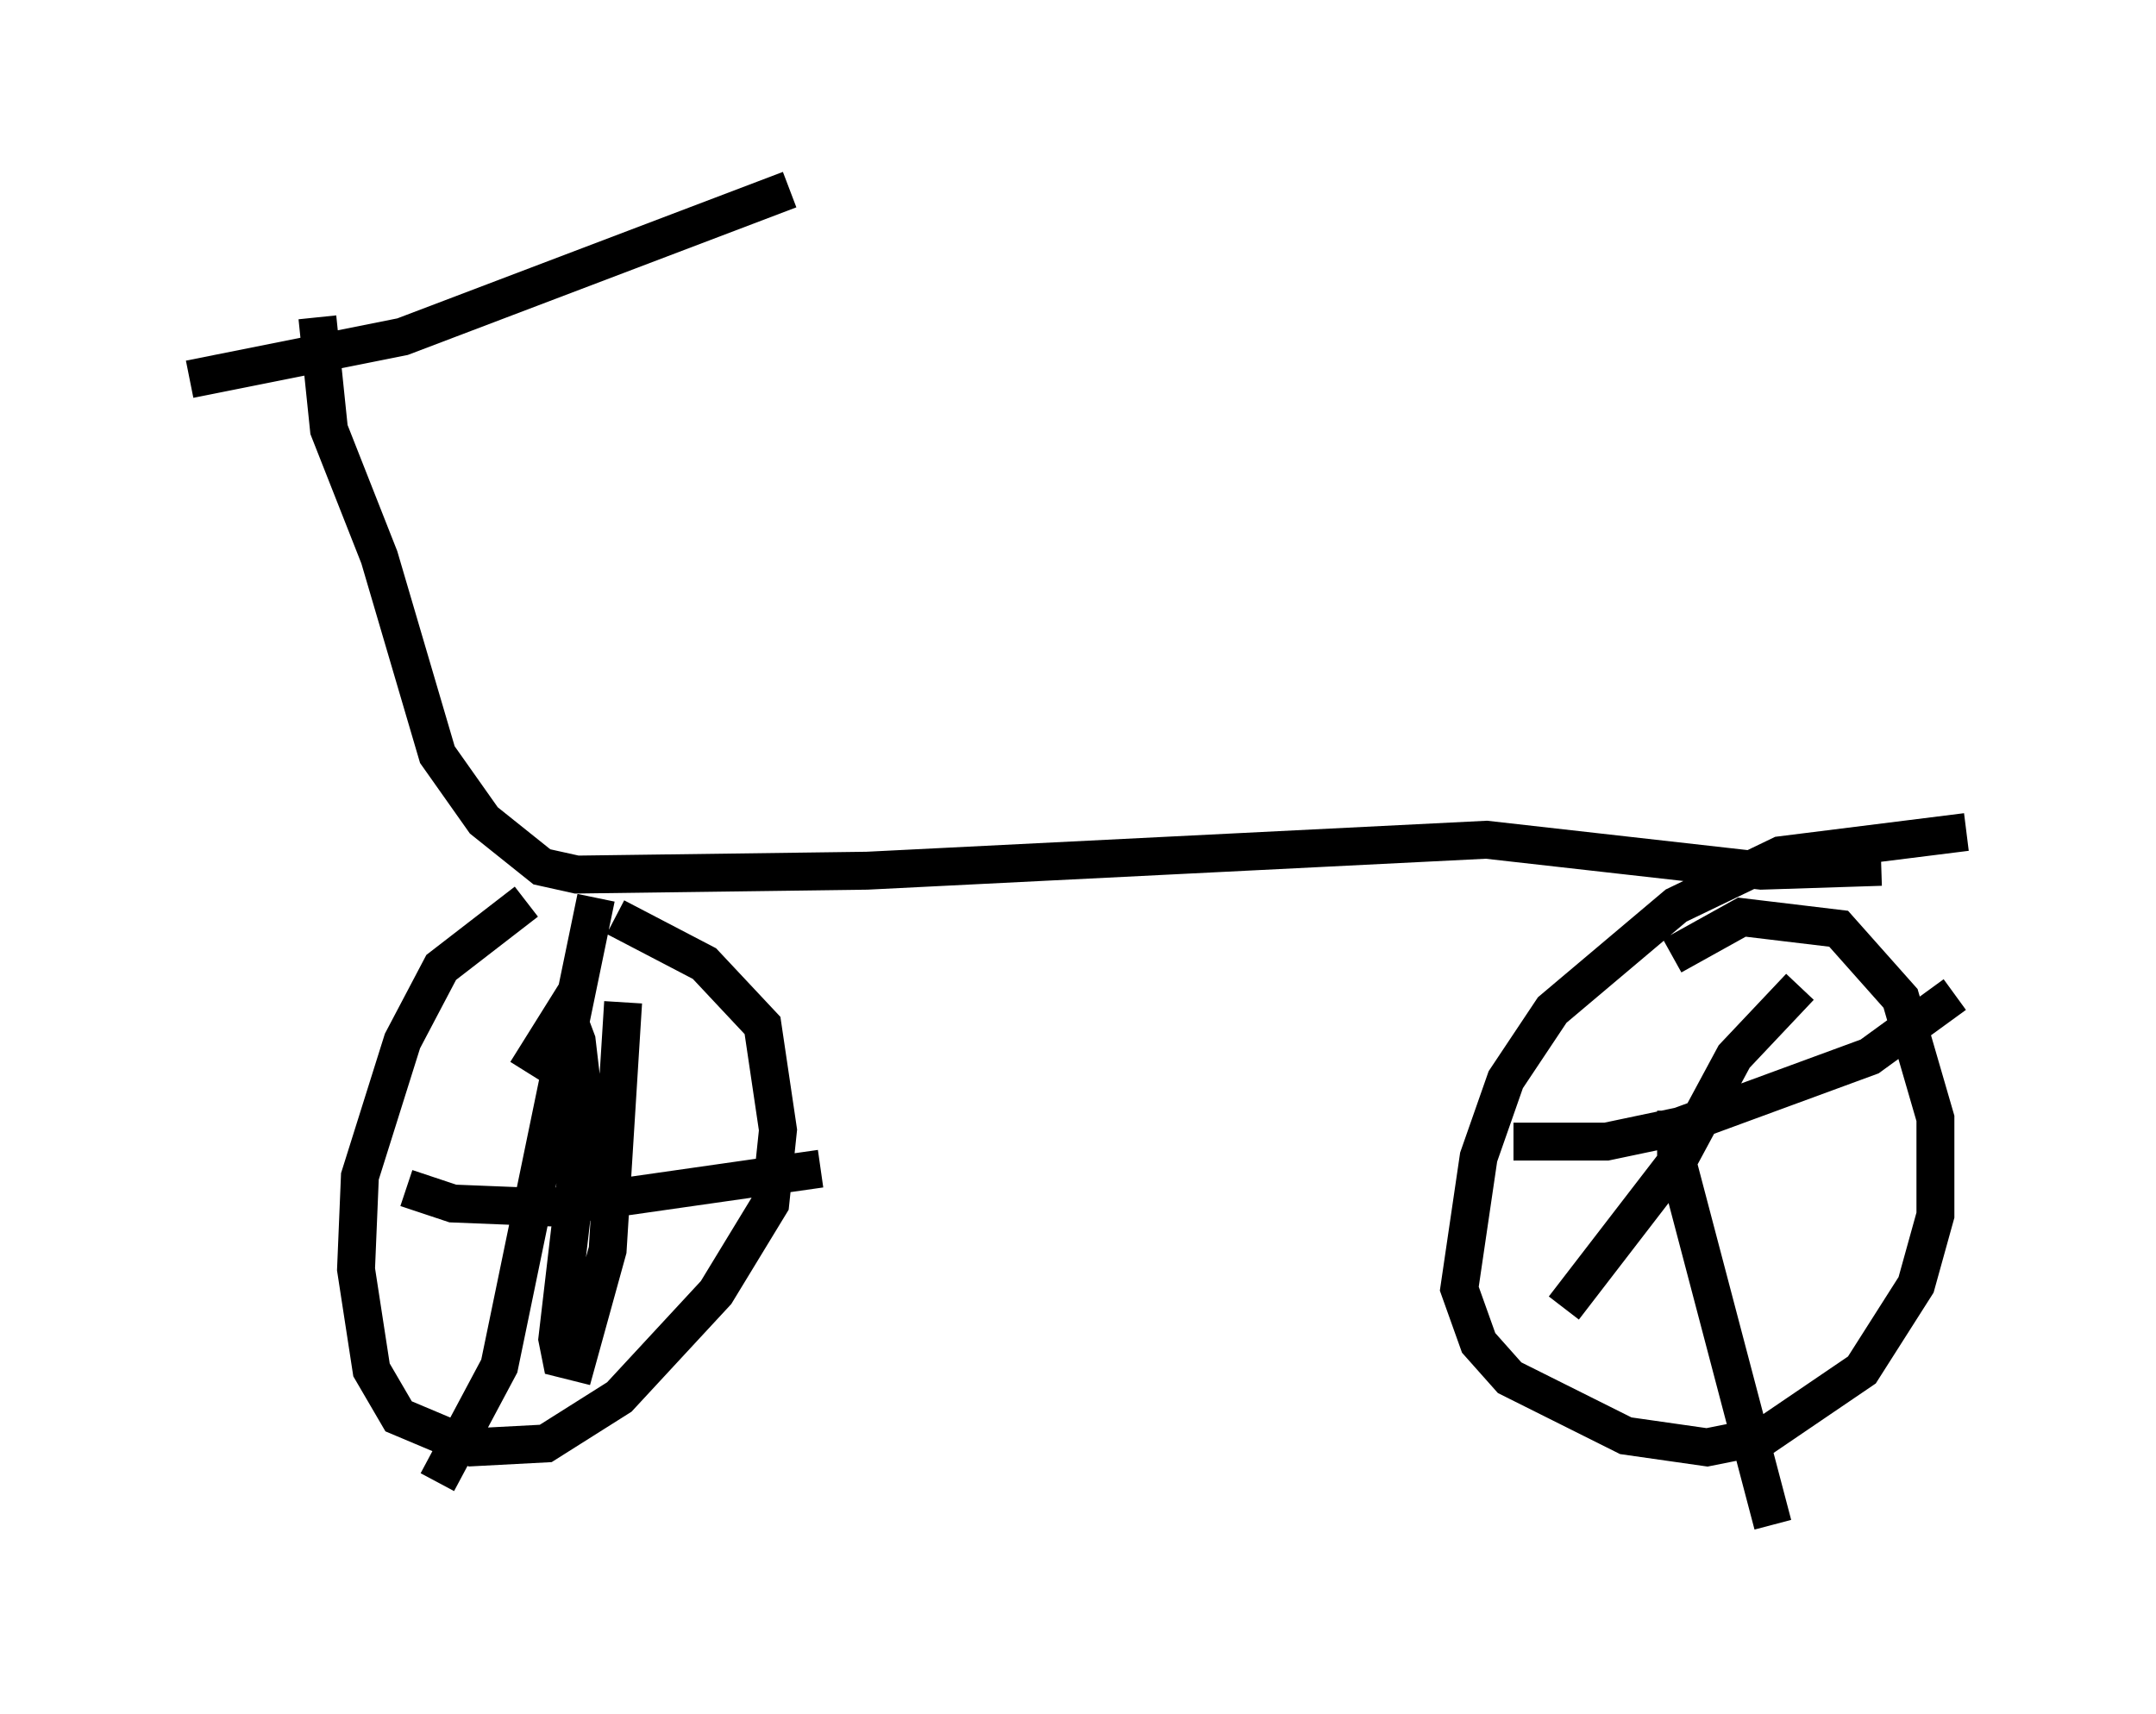 <?xml version="1.0" encoding="utf-8" ?>
<svg baseProfile="full" height="45.219" version="1.1" width="56.857" xmlns="http://www.w3.org/2000/svg" xmlns:ev="http://www.w3.org/2001/xml-events" xmlns:xlink="http://www.w3.org/1999/xlink"><defs /><rect fill="white" height="45.219" width="56.857" x="0" y="0" /><path d="M15.004, 23.886 m-1.123, -0.102 l-2.246, 1.735 -1.021, 1.94 l-1.123, 3.573 -0.102, 2.45 l0.408, 2.654 0.715, 1.225 l1.94, 0.817 1.94, -0.102 l1.94, -1.225 2.552, -2.756 l1.429, -2.348 0.204, -1.94 l-0.408, -2.756 -1.531, -1.633 l-2.348, -1.225 m35.627, -2.246 l-4.9, 0.613 -2.756, 1.327 l-3.267, 2.756 -1.225, 1.838 l-0.715, 2.042 -0.51, 3.471 l0.51, 1.429 0.817, 0.919 l3.063, 1.531 2.144, 0.306 l1.531, -0.306 2.552, -1.735 l1.429, -2.246 0.51, -1.838 l0.0, -2.552 -0.919, -3.165 l-1.633, -1.838 -2.552, -0.306 l-1.838, 1.021 m-27.665, 1.225 l-0.408, 6.533 -0.817, 2.96 l-0.408, -0.102 -0.102, -0.51 l0.715, -6.125 -0.204, -1.735 l-0.306, -0.817 -1.021, 1.633 m-3.165, 3.063 l1.225, 0.408 2.552, 0.102 l7.146, -1.021 m-5.921, -7.146 l-2.552, 12.352 -1.633, 3.063 m32.667, -9.8 l0.0, 1.225 2.552, 9.698 m-6.84, -10.106 l2.45, 0.0 1.94, -0.408 l5.002, -1.838 2.246, -1.633 m-4.083, -0.204 l-1.735, 1.838 -1.429, 2.654 l-3.063, 3.981 m8.371, -11.638 l-3.165, 0.102 -7.248, -0.817 l-16.334, 0.817 -7.656, 0.102 l-0.919, -0.204 -1.531, -1.225 l-1.225, -1.735 -1.531, -5.206 l-1.327, -3.369 -0.306, -2.96 m-3.369, 1.633 l5.615, -1.123 10.208, -3.879 " fill="none" stroke="black" stroke-width="1" /></svg>